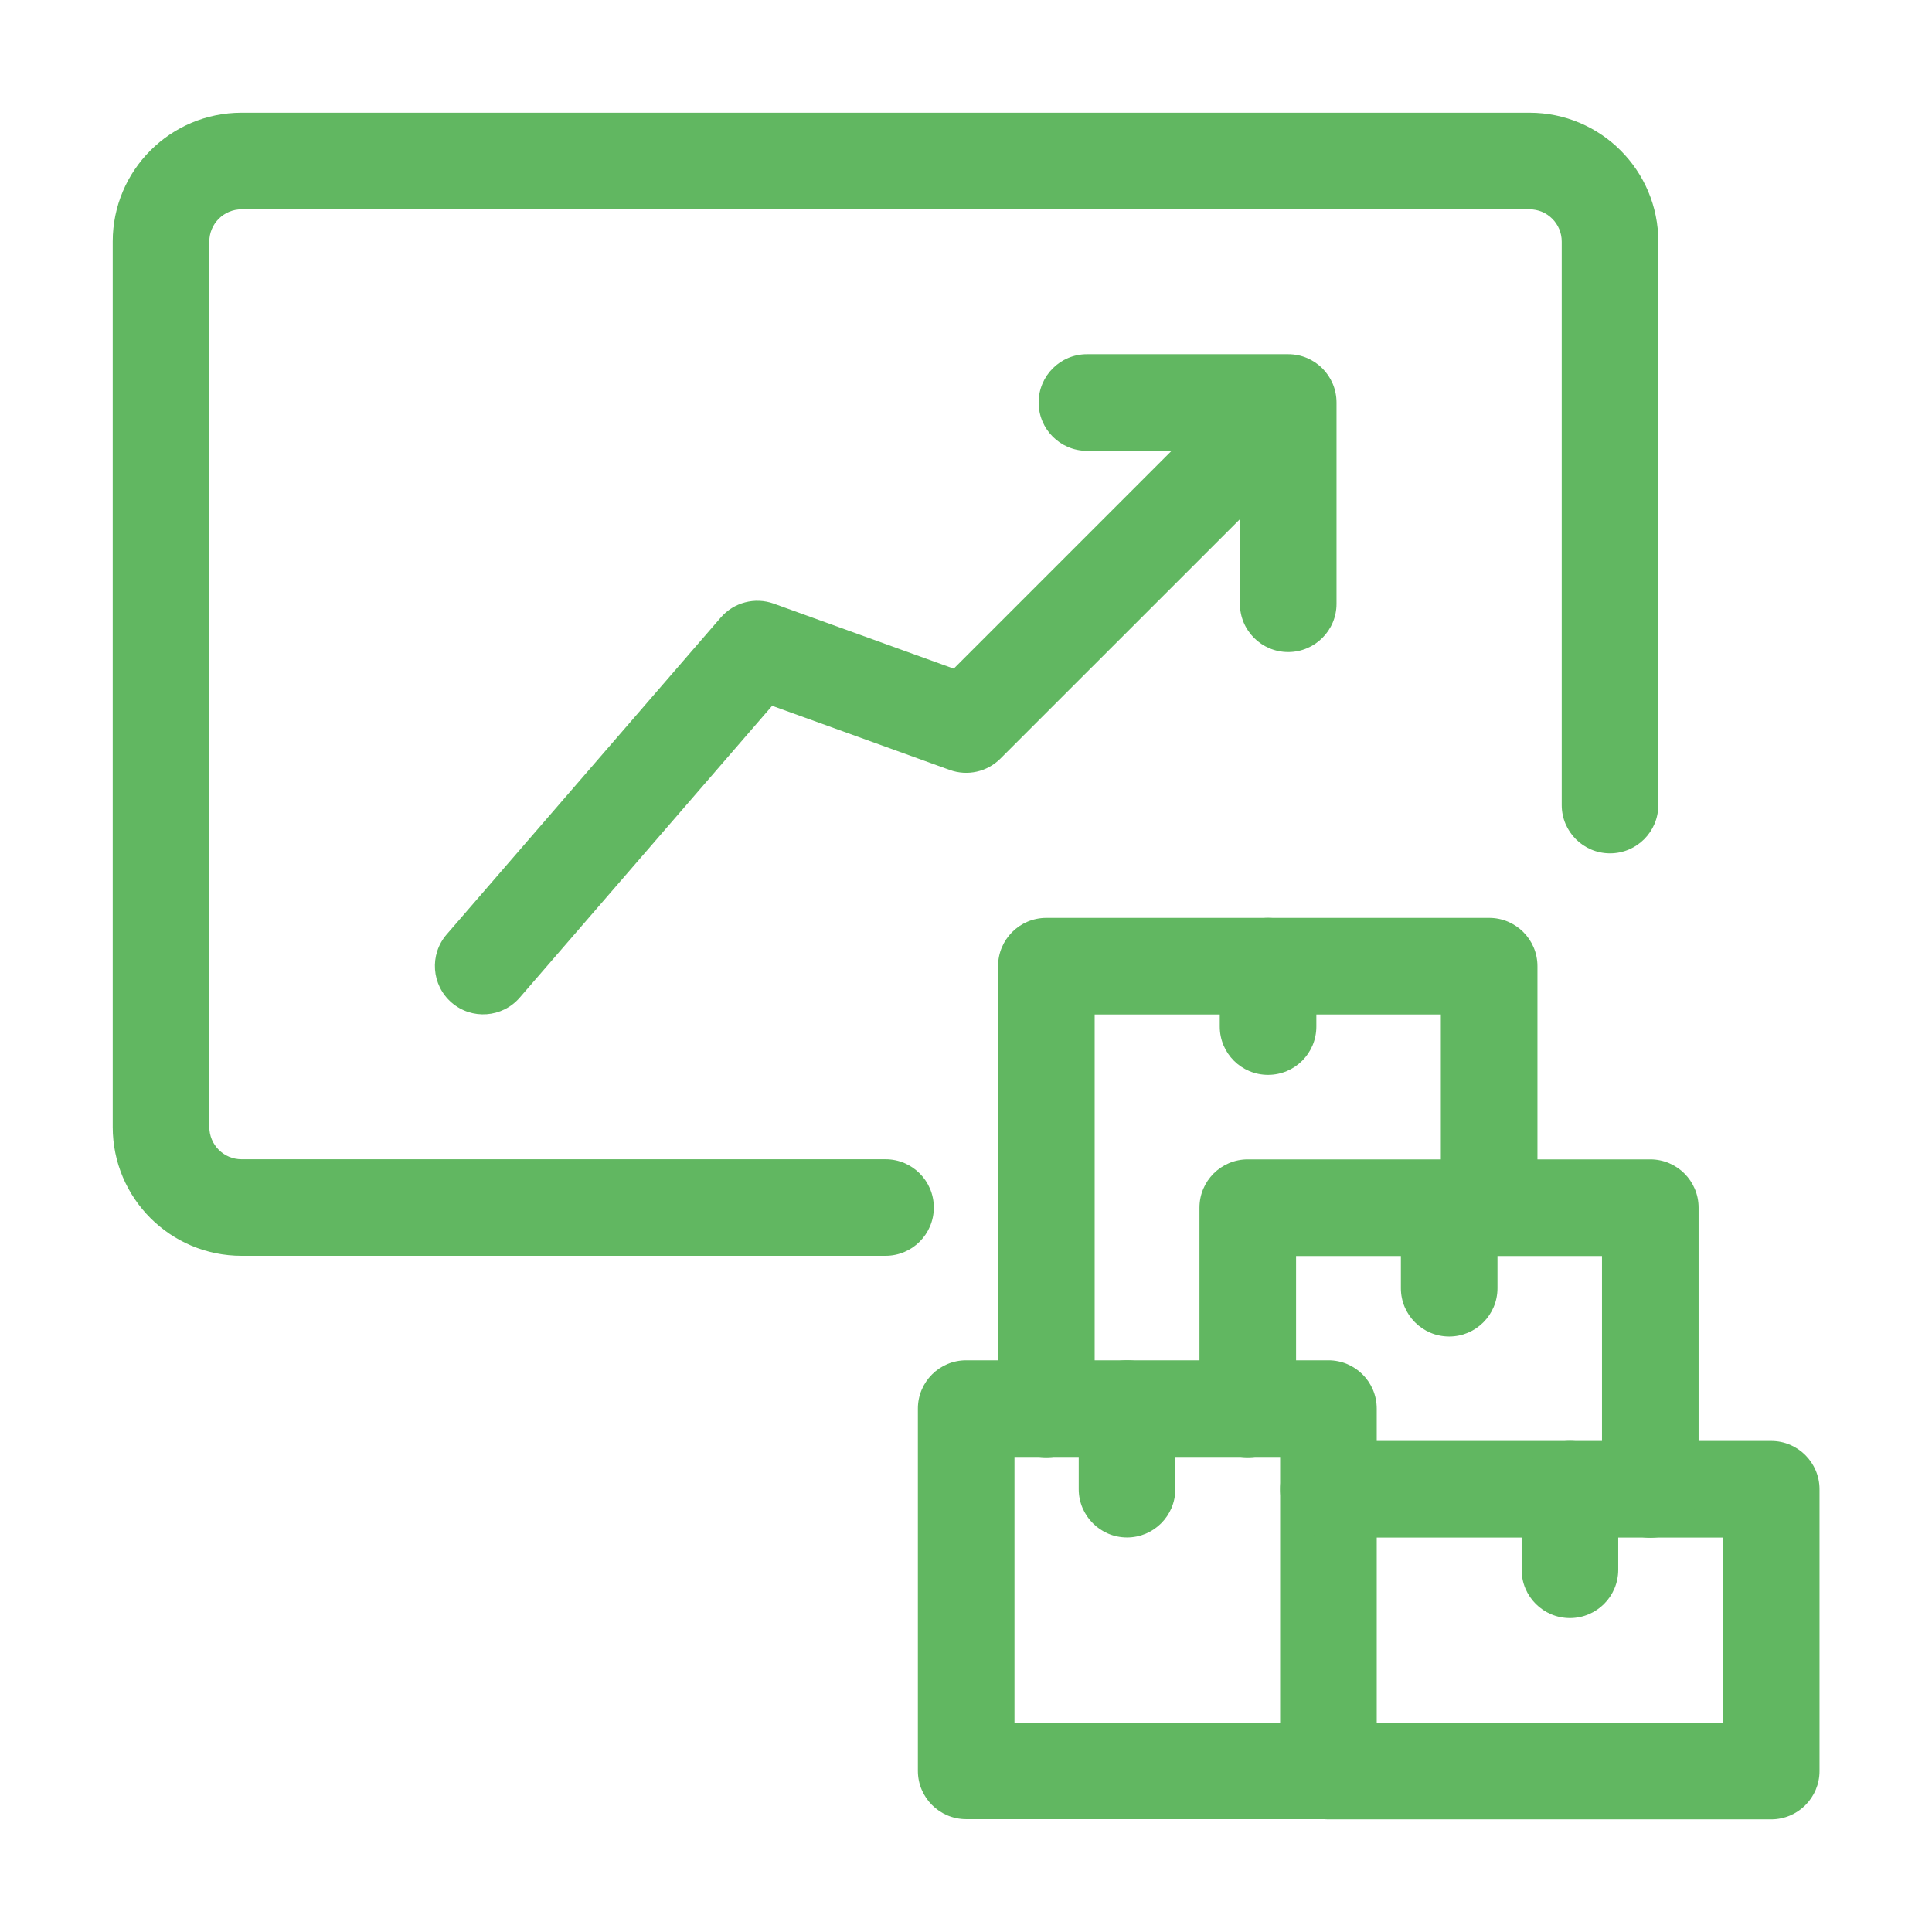 <svg width="32" height="32" viewBox="0 0 32 32" fill="none" xmlns="http://www.w3.org/2000/svg">
<path fill-rule="evenodd" clip-rule="evenodd" d="M15.203 23.331C15.203 22.889 15.561 22.531 16.003 22.531H22.003C22.445 22.531 22.803 22.889 22.803 23.331V29.331C22.803 29.773 22.445 30.131 22.003 30.131H16.003C15.561 30.131 15.203 29.773 15.203 29.331V23.331ZM16.803 24.131V28.531H21.203V24.131H16.803Z" fill="#61B761"/>
<path fill-rule="evenodd" clip-rule="evenodd" d="M21.203 24.667C21.203 24.225 21.561 23.867 22.003 23.867H29.337C29.778 23.867 30.137 24.225 30.137 24.667V29.334C30.137 29.776 29.778 30.134 29.337 30.134H22.003C21.561 30.134 21.203 29.776 21.203 29.334C21.203 28.892 21.561 28.534 22.003 28.534H28.537V25.467H22.003C21.561 25.467 21.203 25.109 21.203 24.667Z" fill="#61B761"/>
<path fill-rule="evenodd" clip-rule="evenodd" d="M18.667 22.531C19.109 22.531 19.467 22.889 19.467 23.331V24.665C19.467 25.106 19.109 25.465 18.667 25.465C18.225 25.465 17.867 25.106 17.867 24.665V23.331C17.867 22.889 18.225 22.531 18.667 22.531Z" fill="#61B761"/>
<path fill-rule="evenodd" clip-rule="evenodd" d="M26.003 23.867C26.445 23.867 26.803 24.225 26.803 24.667V26C26.803 26.442 26.445 26.8 26.003 26.8C25.561 26.8 25.203 26.442 25.203 26V24.667C25.203 24.225 25.561 23.867 26.003 23.867Z" fill="#61B761"/>
<path fill-rule="evenodd" clip-rule="evenodd" d="M19.867 20.003C19.867 19.561 20.225 19.203 20.667 19.203H27.334C27.776 19.203 28.134 19.561 28.134 20.003V24.67C28.134 25.112 27.776 25.47 27.334 25.47C26.892 25.47 26.534 25.112 26.534 24.67V20.803H21.467V23.337C21.467 23.778 21.109 24.137 20.667 24.137C20.225 24.137 19.867 23.778 19.867 23.337V20.003Z" fill="#61B761"/>
<path fill-rule="evenodd" clip-rule="evenodd" d="M24.003 19.203C24.445 19.203 24.803 19.561 24.803 20.003V21.337C24.803 21.778 24.445 22.137 24.003 22.137C23.561 22.137 23.203 21.778 23.203 21.337V20.003C23.203 19.561 23.561 19.203 24.003 19.203Z" fill="#61B761"/>
<path fill-rule="evenodd" clip-rule="evenodd" d="M16.531 16.003C16.531 15.561 16.889 15.203 17.331 15.203H24.665C25.106 15.203 25.465 15.561 25.465 16.003V20.003C25.465 20.445 25.106 20.803 24.665 20.803C24.223 20.803 23.865 20.445 23.865 20.003V16.803H18.131V23.337C18.131 23.778 17.773 24.137 17.331 24.137C16.889 24.137 16.531 23.778 16.531 23.337V16.003Z" fill="#61B761"/>
<path fill-rule="evenodd" clip-rule="evenodd" d="M21.003 15.203C21.445 15.203 21.803 15.561 21.803 16.003V17.003C21.803 17.445 21.445 17.803 21.003 17.803C20.561 17.803 20.203 17.445 20.203 17.003V16.003C20.203 15.561 20.561 15.203 21.003 15.203Z" fill="#61B761"/>
<path fill-rule="evenodd" clip-rule="evenodd" d="M18.003 7.467C17.561 7.467 17.203 7.109 17.203 6.667C17.203 6.225 17.561 5.867 18.003 5.867H21.337C21.778 5.867 22.137 6.225 22.137 6.667V10.001C22.137 10.442 21.778 10.8 21.337 10.8C20.895 10.8 20.537 10.442 20.537 10.001V8.599L16.569 12.566C16.349 12.786 16.023 12.858 15.731 12.753L12.789 11.69L8.608 16.524C8.319 16.858 7.814 16.895 7.48 16.606C7.146 16.317 7.109 15.811 7.398 15.477L11.939 10.227C12.155 9.977 12.504 9.886 12.816 9.998L15.797 11.075L19.405 7.467H18.003Z" fill="#61B761"/>
<path fill-rule="evenodd" clip-rule="evenodd" d="M4.001 3.467C3.706 3.467 3.467 3.706 3.467 4.001V18.667C3.467 18.962 3.706 19.201 4.001 19.201H14.667C15.109 19.201 15.467 19.559 15.467 20C15.467 20.442 15.109 20.8 14.667 20.8H4.001C2.822 20.8 1.867 19.845 1.867 18.667V4.001C1.867 2.822 2.822 1.867 4.001 1.867H25.334C26.512 1.867 27.467 2.822 27.467 4.001V13.334C27.467 13.776 27.109 14.134 26.667 14.134C26.225 14.134 25.867 13.776 25.867 13.334V4.001C25.867 3.706 25.628 3.467 25.334 3.467H4.001Z" fill="#61B761"/>
</svg>

